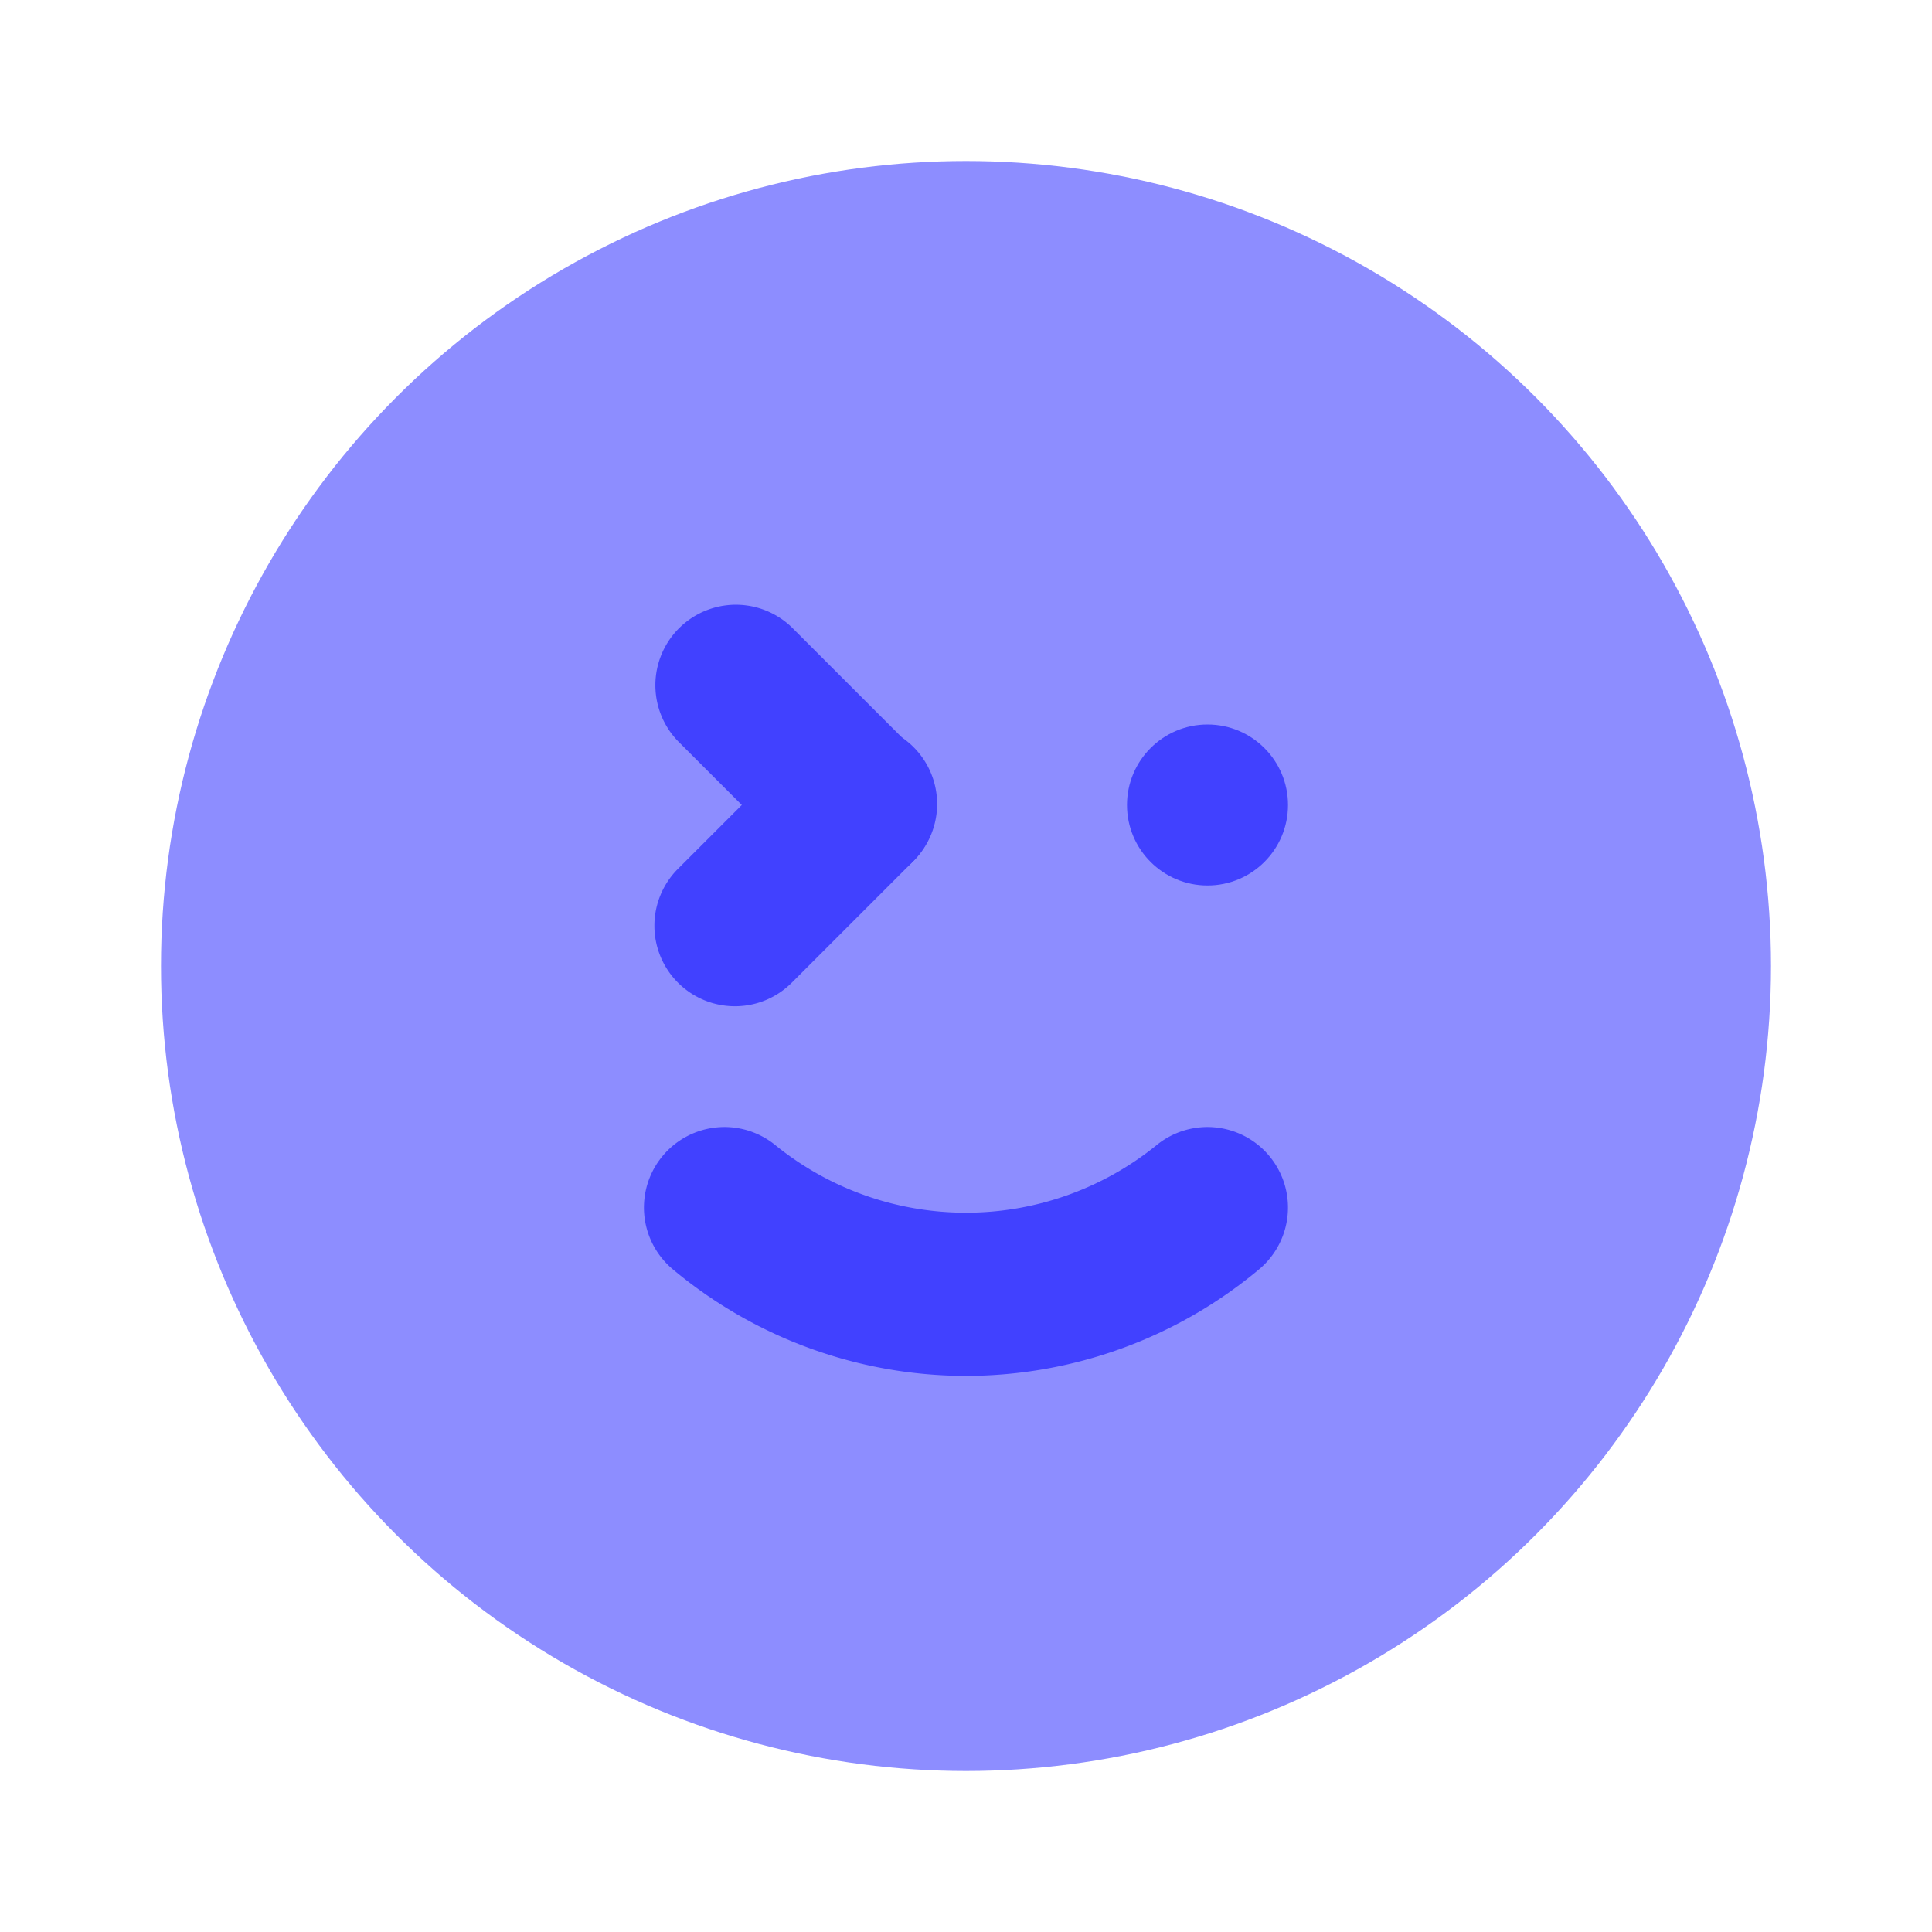 <svg xmlns="http://www.w3.org/2000/svg" data-name="Layer 1" viewBox="0 0 24 24"><circle cx="12" cy="12" r="10" fill="#8d8dff"/><path fill="#4141ff" d="M12 17.092a5.681 5.681 0 0 1-3.643-1.325 1 1 0 1 1 1.285-1.533 3.761 3.761 0 0 0 4.715 0 1 1 0 0 1 1.285 1.533A5.681 5.681 0 0 1 12 17.092zM9.129 12.5a1 1 0 0 1-.707-1.707l1.5-1.5A1.0 1 0 1 1 11.336 10.707l-1.5 1.5A.997.997 0 0 1 9.129 12.5z"/><path fill="#4141ff" d="M10.629,11a.997.997,0,0,1-.707-.293l-1.5-1.5A1.0 1,0,0,1,9.836,7.793l1.5,1.5a1,1,0,0,1-.707,1.707Z"/><circle cx="15" cy="10" r="1" fill="#4141ff"/></svg>